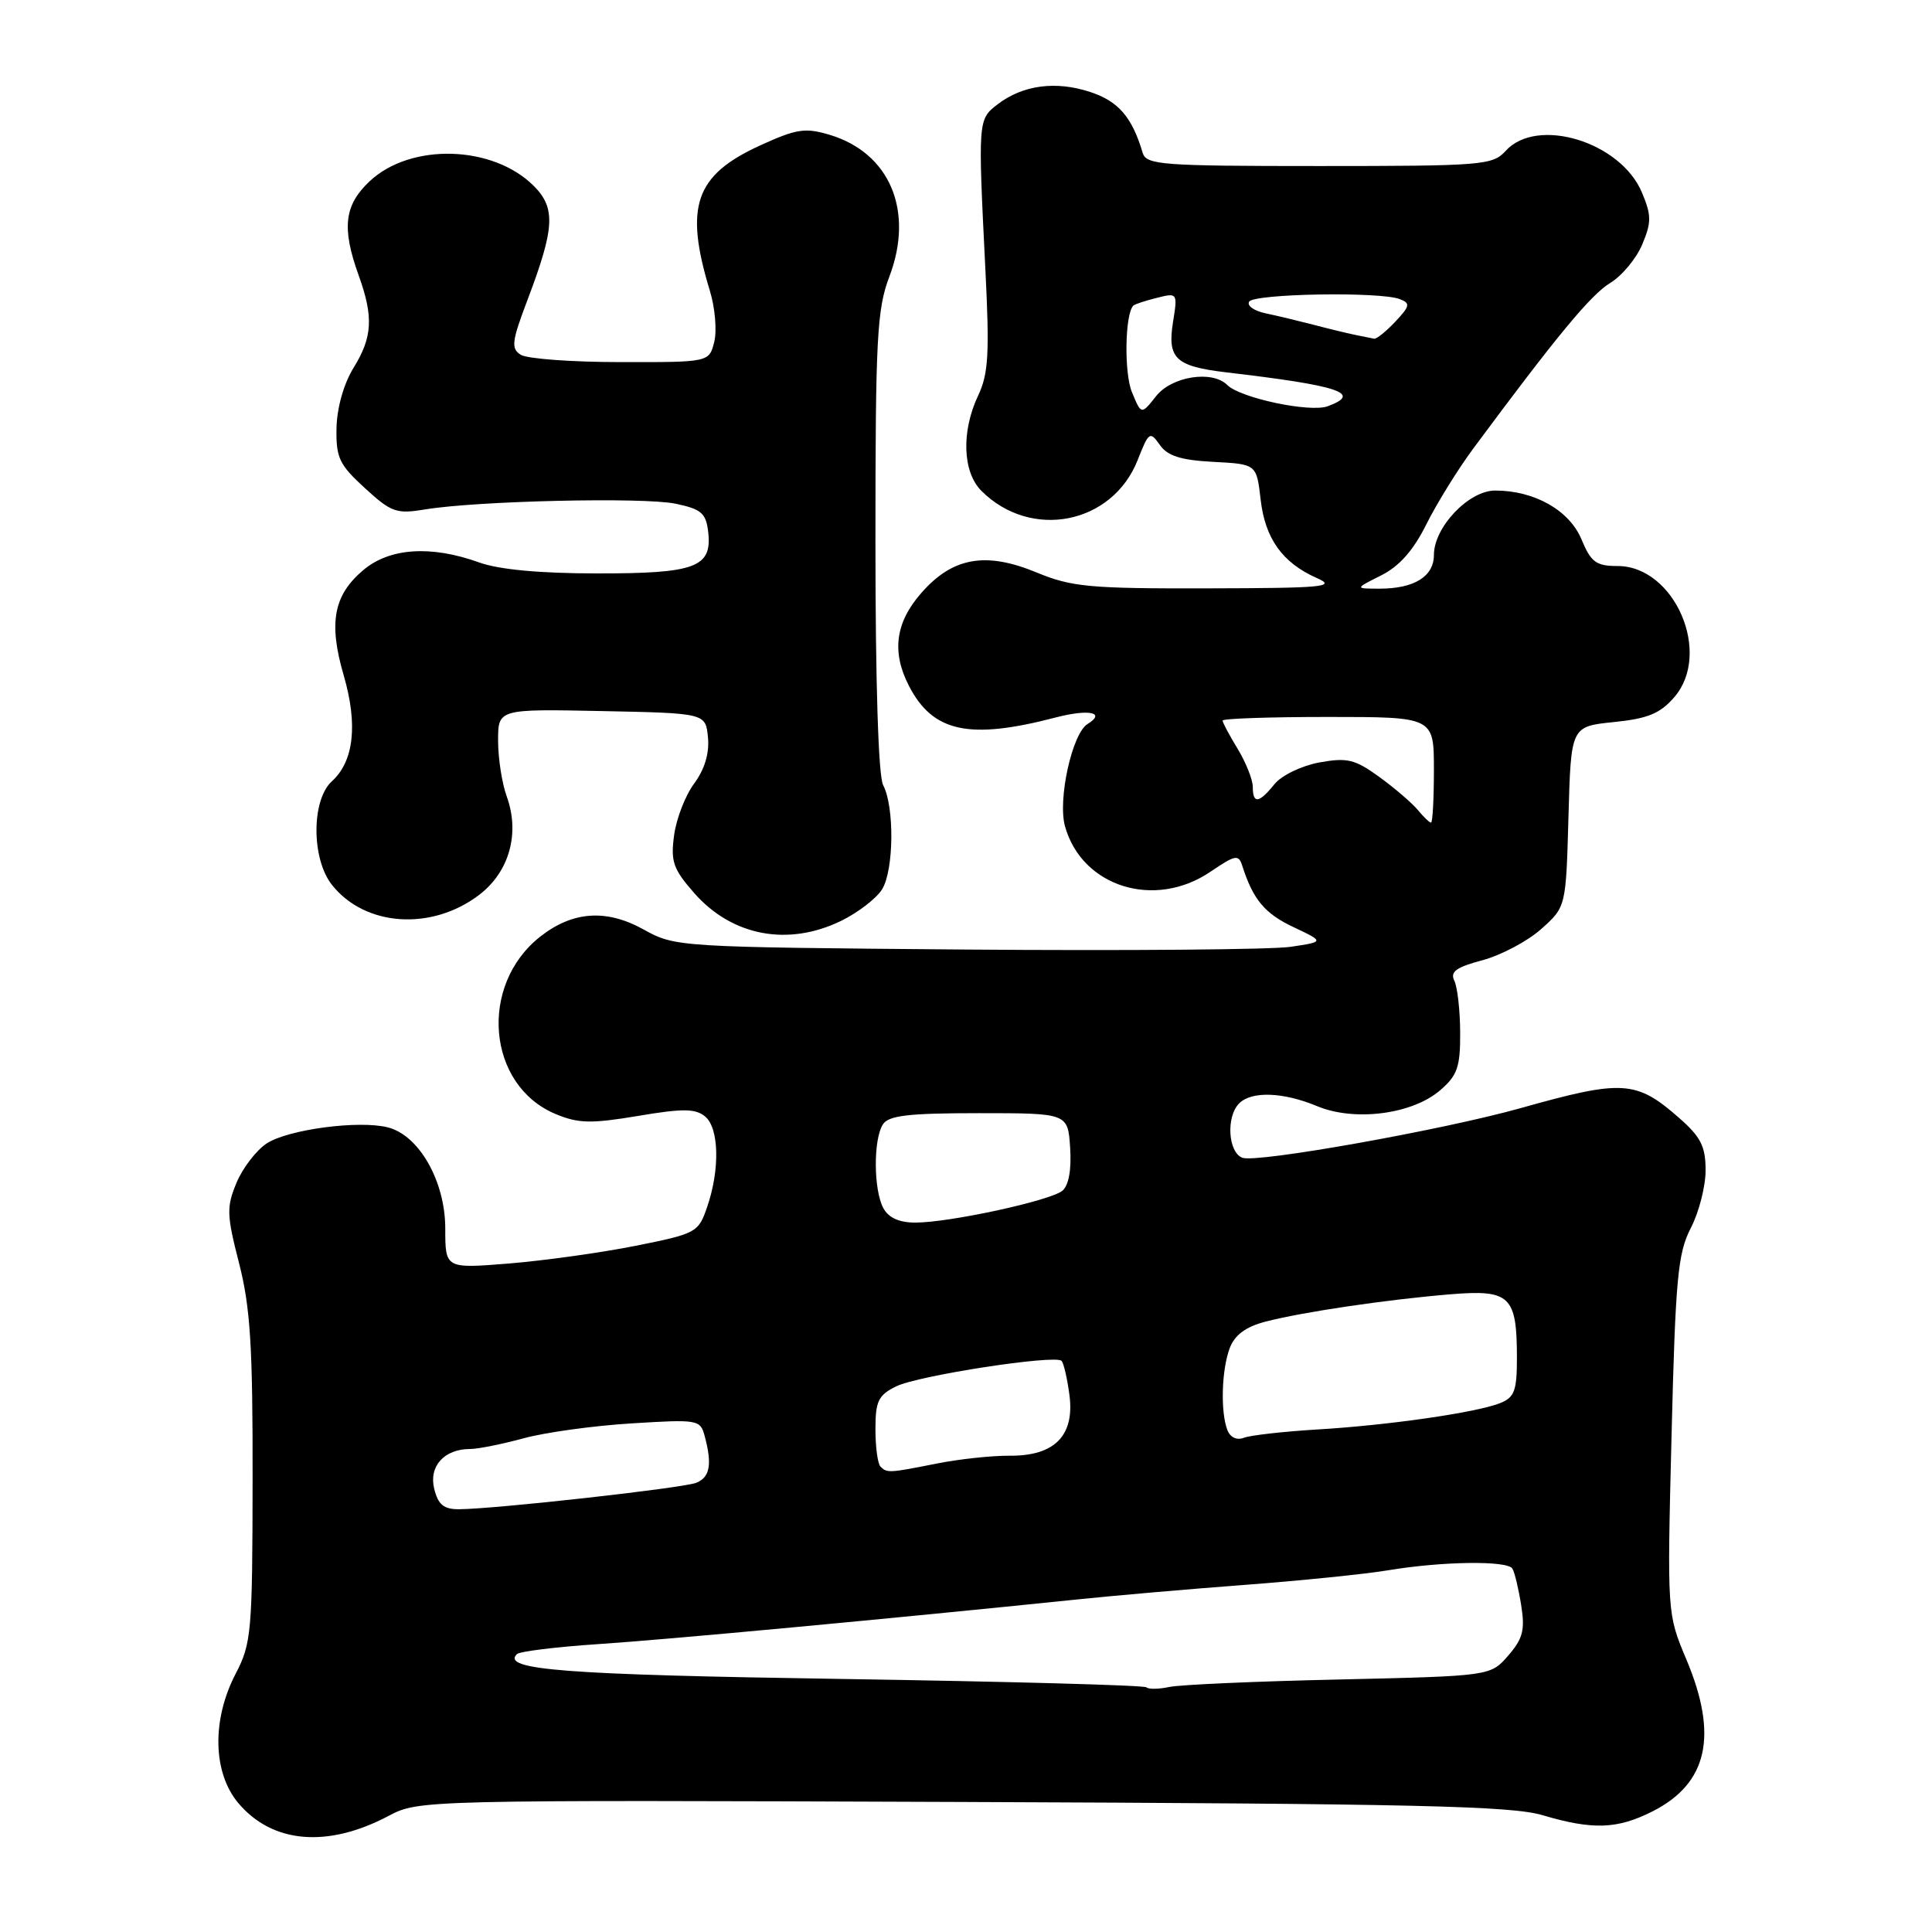 <?xml version="1.0" encoding="UTF-8" standalone="no"?>
<!DOCTYPE svg PUBLIC "-//W3C//DTD SVG 1.1//EN" "http://www.w3.org/Graphics/SVG/1.1/DTD/svg11.dtd" >
<svg xmlns="http://www.w3.org/2000/svg" xmlns:xlink="http://www.w3.org/1999/xlink" version="1.1" viewBox="0 0 256 256">
 <g >
 <path fill="currentColor"
d=" M 51.50 240.61 C 55.48 238.51 55.87 238.50 127.46 238.77 C 187.44 239.00 200.24 239.29 204.39 240.52 C 211.06 242.50 214.33 242.38 219.02 239.99 C 226.29 236.28 227.69 229.95 223.45 219.88 C 220.90 213.82 220.90 213.82 221.49 190.16 C 222.01 169.34 222.32 166.05 224.04 162.72 C 225.12 160.64 226.00 157.20 226.00 155.07 C 226.00 151.90 225.37 150.65 222.48 148.12 C 216.81 143.14 215.00 143.03 201.50 146.83 C 191.22 149.72 166.50 154.13 164.62 153.41 C 162.72 152.68 162.44 147.96 164.20 146.20 C 165.85 144.55 170.03 144.70 174.52 146.57 C 179.47 148.64 187.12 147.66 190.81 144.48 C 193.11 142.51 193.50 141.40 193.48 136.84 C 193.47 133.90 193.12 130.81 192.71 129.96 C 192.12 128.76 192.94 128.16 196.45 127.23 C 198.92 126.56 202.42 124.71 204.22 123.10 C 207.50 120.17 207.50 120.17 207.83 108.22 C 208.16 96.26 208.16 96.26 213.83 95.68 C 218.35 95.22 219.98 94.55 221.86 92.37 C 226.89 86.54 221.89 75.00 214.33 75.00 C 211.49 75.00 210.82 74.50 209.55 71.46 C 207.94 67.61 203.32 65.00 198.12 65.00 C 194.61 65.00 190.00 69.85 190.00 73.54 C 190.00 76.38 187.39 78.00 182.82 78.00 C 179.50 78.00 179.50 78.00 183.00 76.25 C 185.41 75.04 187.28 72.94 189.00 69.47 C 190.38 66.71 193.16 62.21 195.19 59.47 C 206.30 44.48 210.79 39.06 213.35 37.50 C 214.92 36.55 216.83 34.25 217.61 32.38 C 218.84 29.45 218.83 28.53 217.57 25.52 C 214.76 18.79 203.66 15.40 199.50 20.00 C 197.79 21.89 196.42 22.00 174.81 22.00 C 153.89 22.00 151.89 21.85 151.41 20.25 C 150.00 15.51 148.20 13.42 144.46 12.19 C 139.91 10.68 135.51 11.27 132.19 13.82 C 129.58 15.83 129.58 15.88 130.57 35.74 C 131.13 46.84 130.97 49.54 129.62 52.39 C 127.36 57.16 127.54 62.54 130.04 65.04 C 136.61 71.61 147.40 69.47 150.75 60.95 C 152.22 57.21 152.38 57.10 153.68 58.95 C 154.71 60.42 156.45 60.97 160.77 61.20 C 166.50 61.50 166.50 61.50 167.04 66.19 C 167.63 71.37 169.94 74.59 174.50 76.60 C 177.14 77.76 175.39 77.93 160.02 77.96 C 144.39 78.00 141.99 77.77 137.39 75.87 C 130.62 73.06 126.23 73.83 122.08 78.57 C 118.64 82.48 118.12 86.40 120.45 90.90 C 123.62 97.03 128.44 98.06 139.88 95.07 C 144.29 93.92 146.60 94.40 144.10 95.94 C 142.06 97.20 140.13 105.97 141.12 109.50 C 143.37 117.52 153.00 120.53 160.39 115.51 C 163.73 113.25 164.12 113.18 164.62 114.76 C 166.05 119.21 167.59 121.06 171.40 122.85 C 175.50 124.79 175.50 124.79 171.00 125.46 C 168.53 125.83 149.18 125.99 128.00 125.82 C 89.70 125.50 89.48 125.49 85.24 123.14 C 80.32 120.42 75.87 120.74 71.58 124.11 C 63.39 130.56 64.54 143.82 73.61 147.61 C 76.63 148.87 78.29 148.91 84.52 147.87 C 90.48 146.86 92.15 146.88 93.43 147.94 C 95.29 149.48 95.41 154.99 93.69 159.96 C 92.54 163.32 92.25 163.47 84.20 165.08 C 79.64 165.99 72.10 167.04 67.45 167.42 C 59.00 168.10 59.00 168.10 59.00 162.78 C 59.00 156.53 55.53 150.42 51.38 149.38 C 47.52 148.41 38.17 149.66 35.34 151.51 C 33.96 152.42 32.16 154.76 31.34 156.72 C 30.00 159.94 30.03 160.97 31.68 167.39 C 33.17 173.21 33.50 178.40 33.47 196.01 C 33.45 216.28 33.32 217.77 31.22 221.79 C 28.05 227.89 28.19 234.89 31.58 238.92 C 36.09 244.27 43.40 244.90 51.50 240.61 Z  M 111.43 122.03 C 113.67 120.94 116.12 119.06 116.88 117.84 C 118.45 115.31 118.53 106.87 117.02 104.03 C 116.39 102.86 116.00 90.46 116.00 71.82 C 116.00 44.77 116.20 40.98 117.85 36.64 C 121.15 27.93 117.91 20.25 109.92 17.86 C 106.69 16.89 105.53 17.07 100.68 19.29 C 92.08 23.23 90.66 27.37 94.07 38.56 C 94.75 40.79 95.01 43.83 94.64 45.31 C 93.96 48.00 93.96 48.00 82.23 47.98 C 75.78 47.98 69.83 47.54 69.00 47.01 C 67.69 46.18 67.81 45.25 69.88 39.78 C 73.51 30.21 73.66 27.57 70.72 24.63 C 65.32 19.23 54.45 18.91 49.01 23.99 C 45.61 27.17 45.25 30.18 47.53 36.50 C 49.51 42.00 49.36 44.68 46.84 48.75 C 45.55 50.85 44.65 54.02 44.59 56.70 C 44.51 60.64 44.94 61.56 48.34 64.67 C 51.86 67.90 52.53 68.13 56.34 67.50 C 63.26 66.36 85.23 65.86 89.50 66.74 C 92.94 67.46 93.55 67.99 93.84 70.49 C 94.38 75.18 92.16 76.00 79.06 75.98 C 71.55 75.98 66.10 75.47 63.50 74.53 C 57.12 72.23 51.64 72.59 48.15 75.53 C 44.20 78.85 43.51 82.52 45.54 89.48 C 47.44 96.01 46.89 100.88 43.98 103.52 C 41.26 105.98 41.25 113.78 43.97 117.23 C 48.33 122.78 57.18 123.39 63.50 118.57 C 67.49 115.52 68.92 110.42 67.14 105.52 C 66.51 103.78 66.00 100.46 66.00 98.15 C 66.00 93.94 66.00 93.94 79.75 94.22 C 93.50 94.50 93.50 94.50 93.81 97.71 C 94.01 99.80 93.38 101.92 91.99 103.81 C 90.81 105.39 89.61 108.49 89.32 110.69 C 88.85 114.15 89.20 115.16 91.99 118.34 C 96.99 124.03 104.40 125.44 111.43 122.03 Z  M 151.91 223.58 C 151.64 223.30 133.46 222.81 111.51 222.47 C 74.80 221.91 66.40 221.27 68.49 219.18 C 68.85 218.82 73.72 218.22 79.32 217.85 C 88.44 217.25 118.15 214.47 142.50 211.96 C 147.45 211.44 157.57 210.56 165.00 210.00 C 172.43 209.44 180.97 208.57 184.00 208.06 C 191.11 206.88 199.74 206.76 200.40 207.85 C 200.69 208.31 201.21 210.48 201.56 212.67 C 202.09 215.97 201.80 217.12 199.85 219.37 C 197.50 222.08 197.50 222.08 177.50 222.54 C 166.50 222.78 156.35 223.23 154.95 223.53 C 153.55 223.83 152.18 223.85 151.91 223.58 Z  M 57.54 197.29 C 56.79 194.30 58.85 192.00 62.29 192.00 C 63.33 192.00 66.51 191.36 69.35 190.59 C 72.18 189.81 78.61 188.92 83.64 188.61 C 92.47 188.06 92.80 188.11 93.37 190.27 C 94.39 194.04 94.07 195.76 92.25 196.48 C 90.48 197.18 65.74 199.94 60.86 199.98 C 58.81 200.00 58.06 199.39 57.54 197.29 Z  M 116.67 194.33 C 116.30 193.97 116.00 191.73 116.00 189.36 C 116.00 185.65 116.39 184.86 118.75 183.70 C 121.68 182.26 139.80 179.47 140.66 180.32 C 140.94 180.61 141.41 182.62 141.70 184.80 C 142.43 190.21 139.76 192.94 133.79 192.89 C 131.43 192.87 127.08 193.34 124.11 193.93 C 117.78 195.19 117.54 195.20 116.67 194.33 Z  M 162.63 189.48 C 161.70 187.05 161.87 181.48 162.95 178.62 C 163.62 176.88 165.07 175.80 167.70 175.12 C 172.63 173.84 183.74 172.20 192.20 171.50 C 200.11 170.85 201.00 171.71 201.00 179.96 C 201.00 184.30 200.67 185.17 198.75 185.93 C 195.58 187.18 183.95 188.86 174.45 189.42 C 170.03 189.69 165.70 190.18 164.83 190.51 C 163.88 190.88 163.01 190.47 162.63 189.48 Z  M 117.04 160.07 C 115.75 157.66 115.71 151.01 116.98 149.00 C 117.73 147.81 120.32 147.50 129.71 147.50 C 141.50 147.50 141.50 147.50 141.80 152.09 C 141.99 155.01 141.61 157.08 140.77 157.78 C 139.17 159.10 125.81 162.00 121.29 162.00 C 119.13 162.00 117.73 161.36 117.04 160.07 Z  M 187.87 107.33 C 187.12 106.42 184.83 104.45 182.78 102.96 C 179.53 100.60 178.52 100.36 174.81 101.03 C 172.45 101.47 169.82 102.74 168.88 103.90 C 166.81 106.46 166.00 106.56 166.00 104.25 C 165.99 103.29 165.09 101.03 164.00 99.23 C 162.90 97.43 162.00 95.74 162.00 95.48 C 162.00 95.21 168.30 95.00 176.00 95.00 C 190.00 95.00 190.00 95.00 190.00 102.00 C 190.00 105.85 189.83 109.00 189.62 109.00 C 189.41 109.00 188.63 108.25 187.87 107.33 Z  M 149.99 51.97 C 148.93 49.42 149.06 41.61 150.17 40.50 C 150.35 40.31 151.75 39.85 153.28 39.47 C 156.03 38.77 156.05 38.81 155.43 42.68 C 154.66 47.51 155.76 48.54 162.50 49.34 C 177.52 51.10 180.56 52.12 175.93 53.83 C 173.59 54.70 164.34 52.74 162.61 51.01 C 160.62 49.02 155.25 49.87 153.19 52.49 C 151.23 54.97 151.23 54.97 149.99 51.97 Z  M 179.50 44.36 C 178.40 44.13 175.93 43.53 174.00 43.02 C 172.07 42.52 169.24 41.84 167.71 41.52 C 166.17 41.20 165.19 40.50 165.52 39.97 C 166.18 38.91 182.84 38.62 185.47 39.63 C 186.91 40.18 186.84 40.54 184.88 42.63 C 183.65 43.93 182.39 44.95 182.08 44.88 C 181.76 44.82 180.60 44.58 179.50 44.36 Z "/>
</g>
</svg>